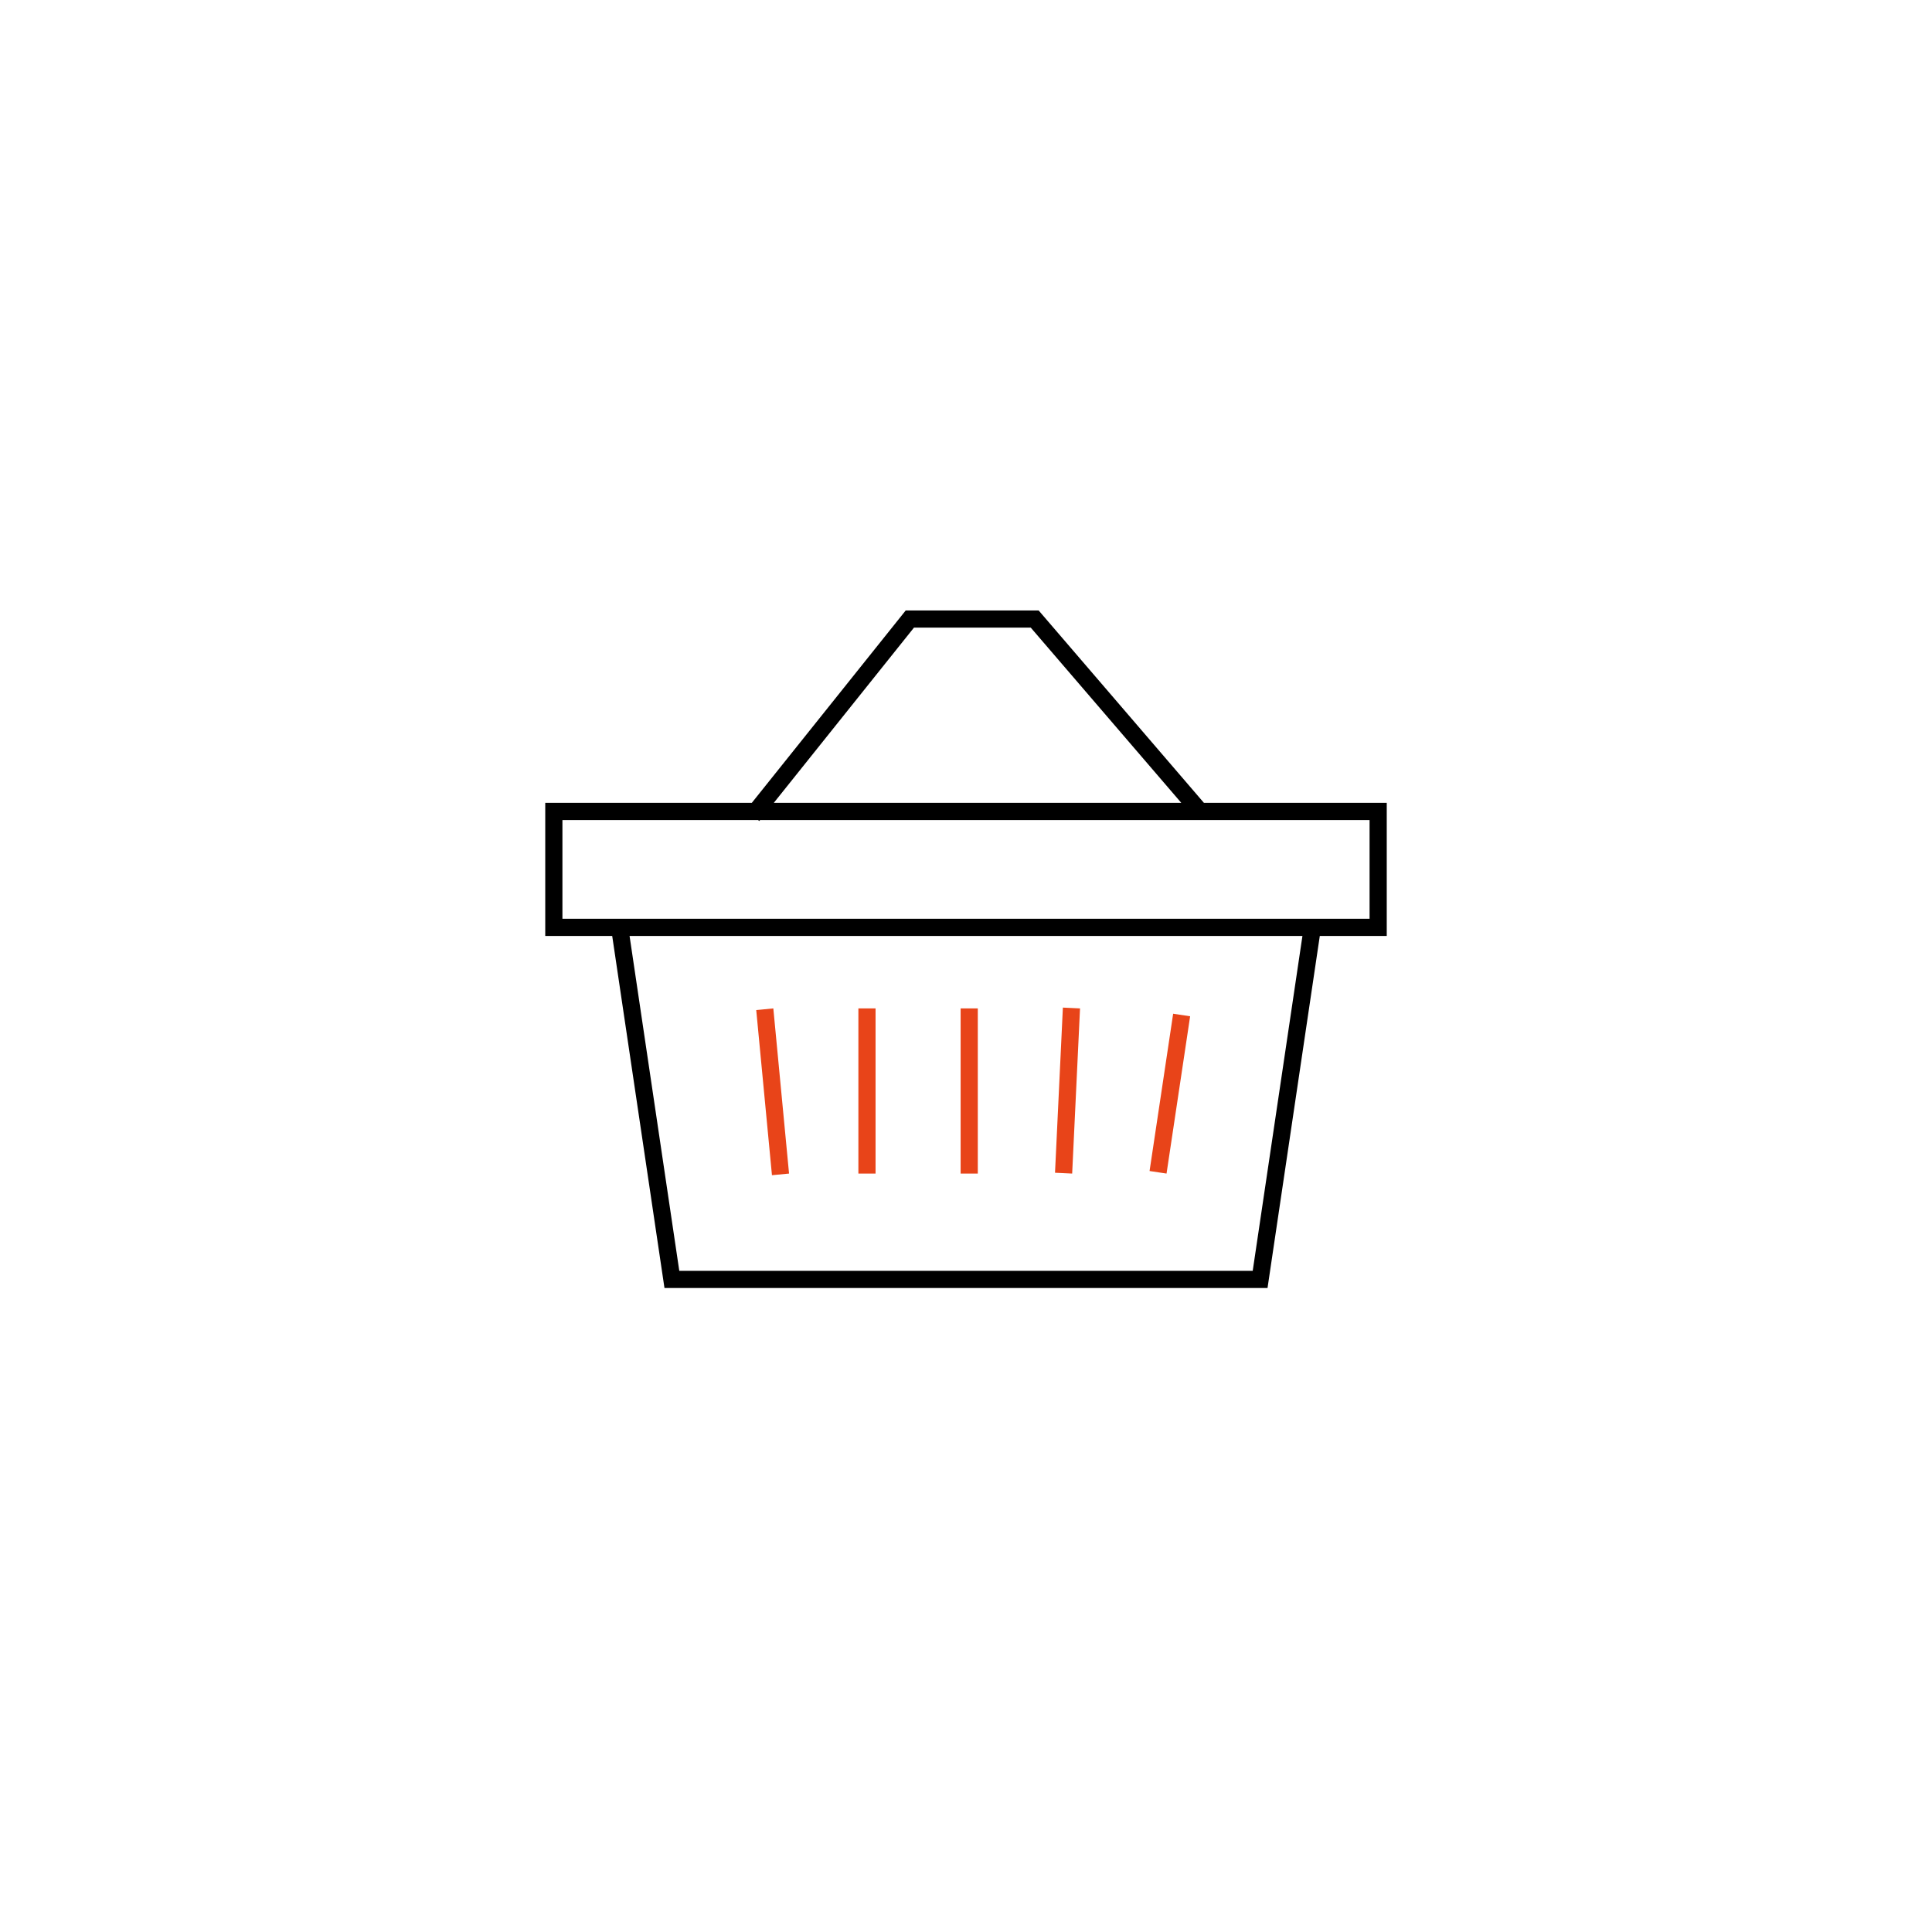 <svg width="450" height="450" viewBox="0 0 450 450" fill="none" xmlns="http://www.w3.org/2000/svg">
<path fill-rule="evenodd" clip-rule="evenodd" d="M180.231 187L212.884 146.184L240.082 146.184L275.145 187H180.231ZM176.564 191L176.849 191.228L177.031 191H319V214L308 214H142L131 214V191H176.564ZM175.109 187L210.961 142.184H241.919L280.419 187H323V218H307.406L295.231 300H154.769L142.594 218H127V187H175.109ZM158.219 296L146.638 218H303.362L291.781 296H158.219Z" fill="currentColor"/>
<path fill-rule="evenodd" clip-rule="evenodd" d="M251.56 234.879L249.728 273.346L245.733 273.156L247.565 234.688L251.56 234.879ZM180.122 234.879L183.785 273.346L179.803 273.725L176.14 235.258L180.122 234.879ZM203.935 234.879V273.346H199.935V234.879H203.935ZM227.748 273.346V234.879H223.748V273.346H227.748ZM271.71 273.346L277.205 236.71L273.249 236.117L267.754 272.752L271.71 273.346Z" fill="#E84419"/>
</svg>
